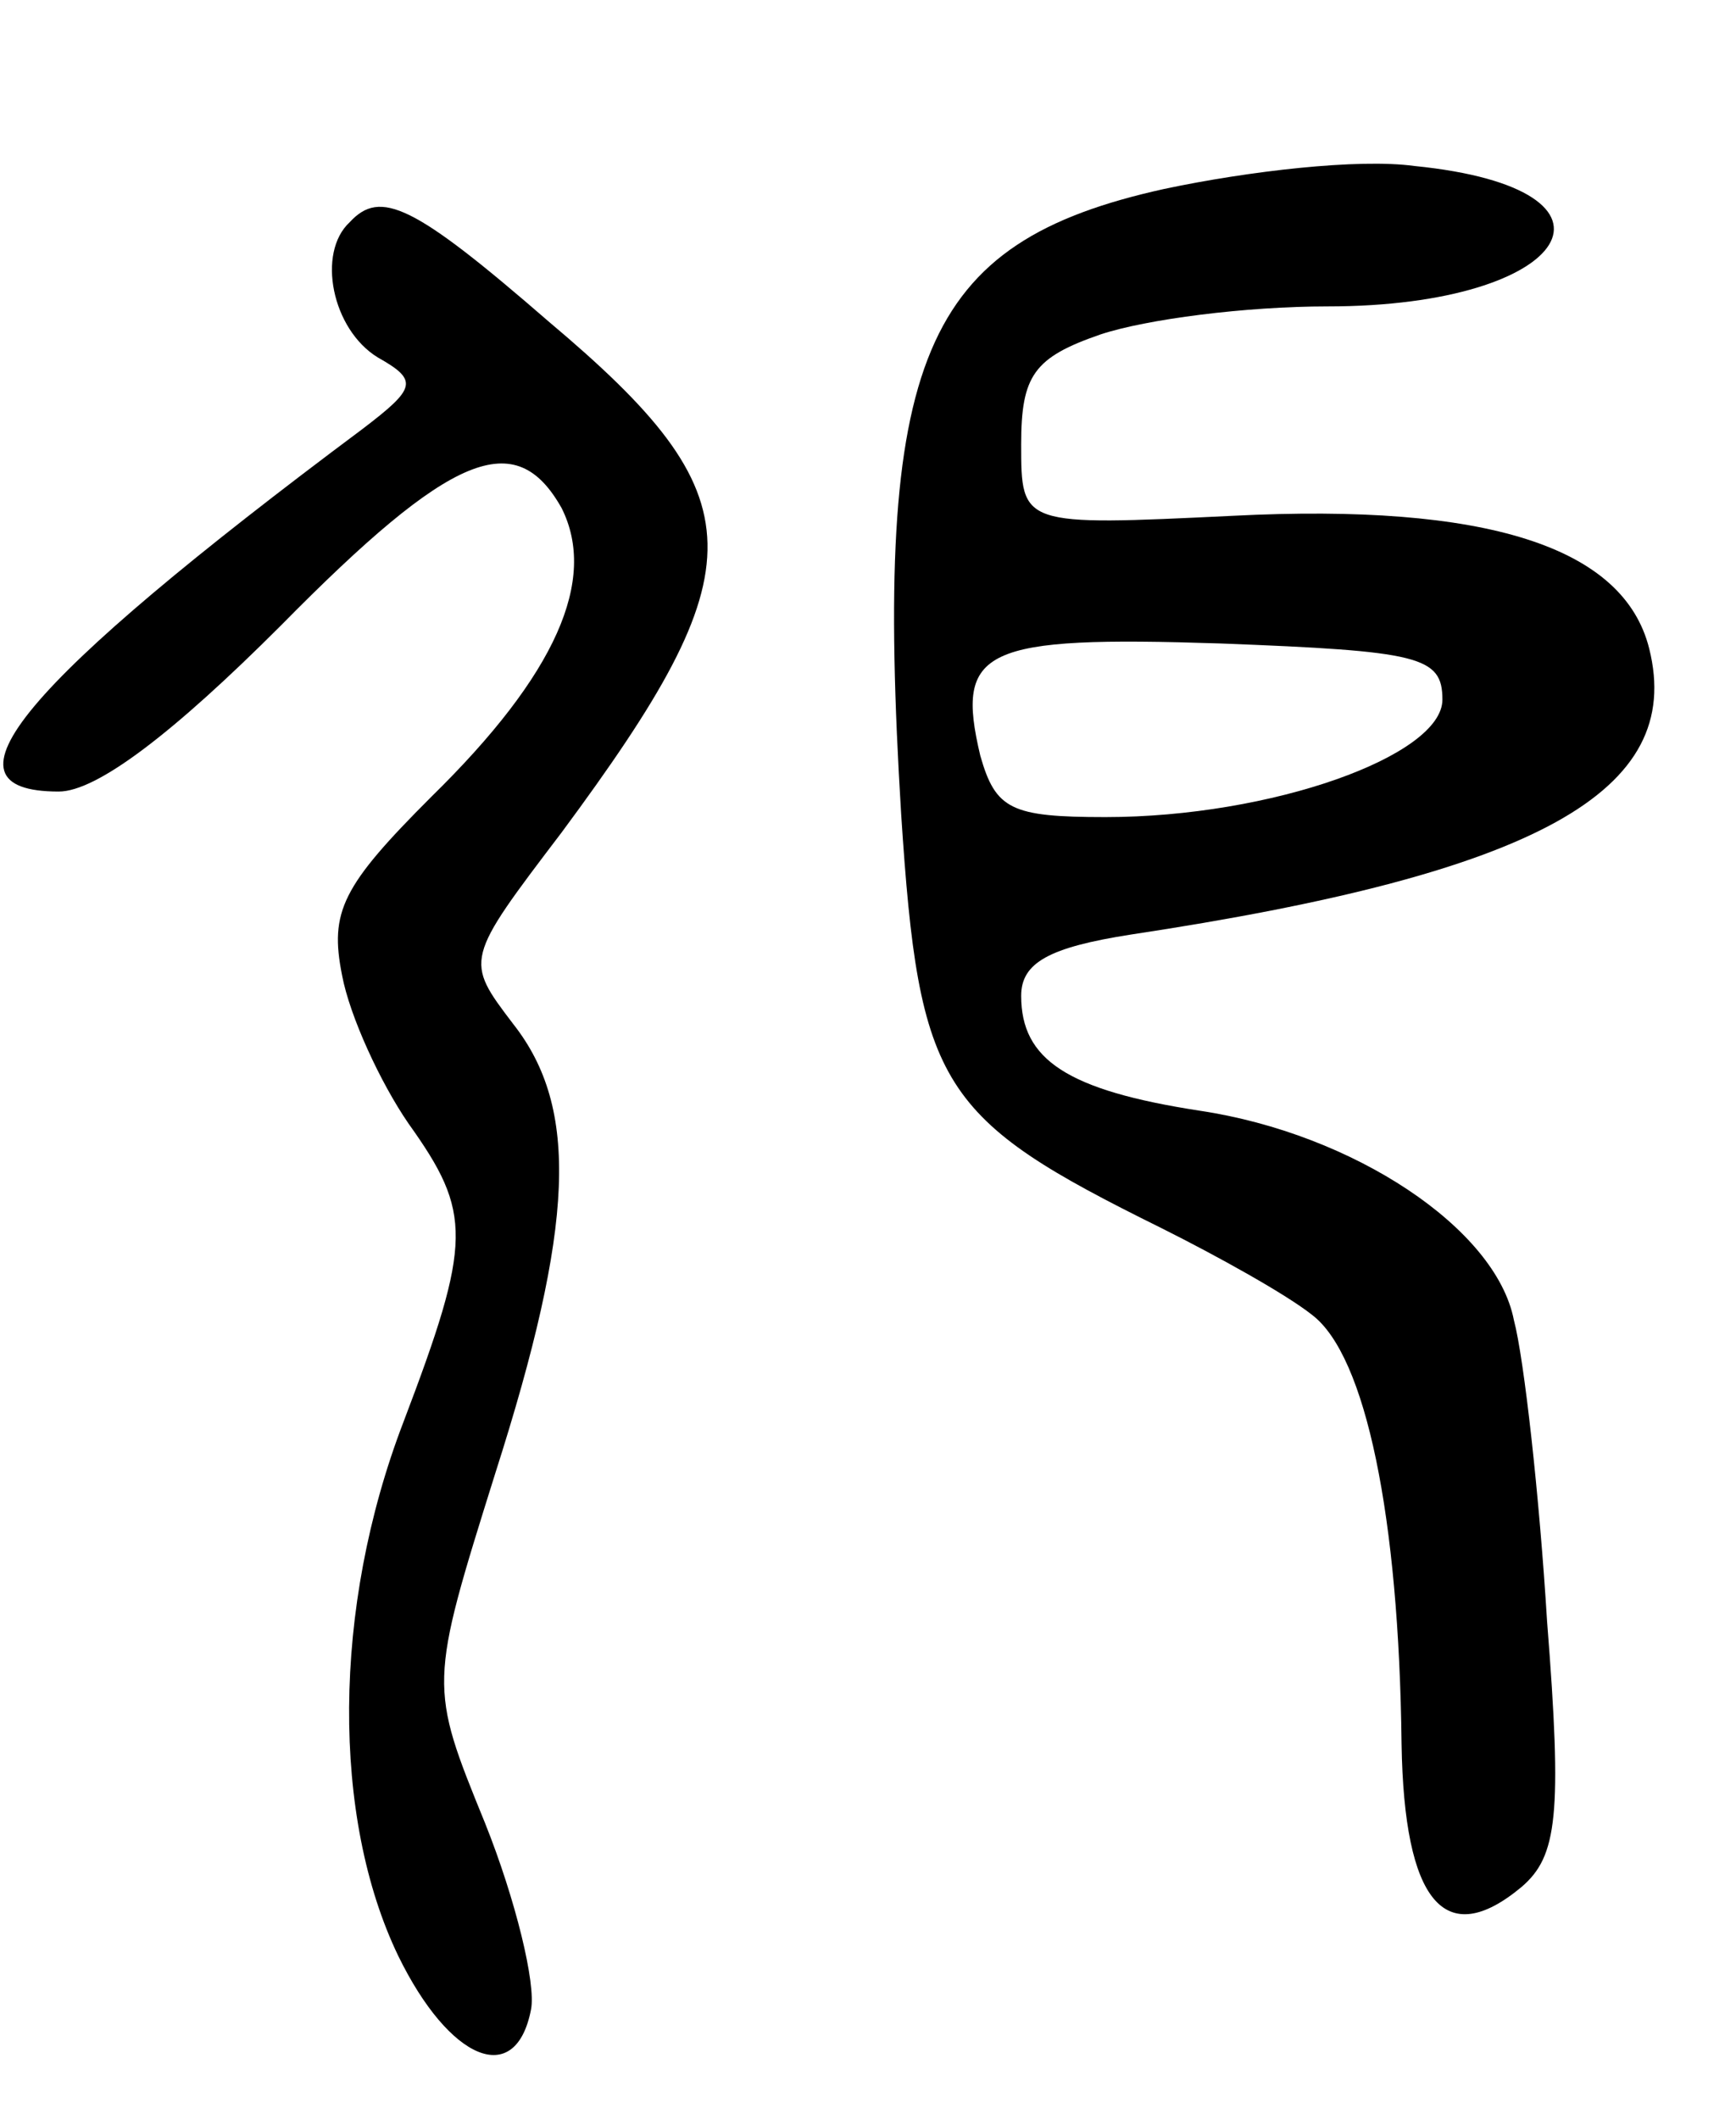 <svg version="1.0" xmlns="http://www.w3.org/2000/svg"
 width="68pt" height="83pt" viewBox="0 0 68 83"
 preserveAspectRatio="xMidYMid meet">
<g transform="translate(0,83) scale(0.1,-0.1)"
fill="#000000" stroke="none">
<path d="M456 756 c-95 -21 -114 -66 -103 -245 7 -107 15 -119 102 -162 22
-11 49 -26 59 -34 21 -16 34 -79 35 -168 1 -62 17 -81 47 -56 14 12 16 28 10
104 -3 49 -9 103 -13 118 -7 36 -63 73 -123 82 -52 8 -70 20 -70 45 0 13 11
19 43 24 159 24 217 56 203 112 -10 40 -64 57 -163 52 -83 -4 -83 -4 -83 28 0
27 5 34 31 43 18 6 57 11 89 11 96 0 124 46 34 55 -22 3 -65 -2 -98 -9z m109
-200 c0 -22 -67 -46 -132 -46 -37 0 -43 3 -49 24 -10 42 1 47 94 44 78 -3 87
-5 87 -22z"/>
<path d="M137 743 c-13 -12 -7 -42 11 -53 16 -9 15 -12 -6 -28 -134 -100 -169
-142 -119 -142 15 0 45 23 87 65 67 68 92 78 110 46 14 -28 -2 -65 -51 -113
-35 -35 -40 -45 -35 -70 3 -16 15 -42 26 -58 25 -35 25 -46 -2 -117 -28 -73
-28 -155 -2 -209 20 -41 46 -52 52 -21 2 10 -6 43 -18 73 -22 54 -22 54 4 137
31 97 33 143 7 176 -19 25 -19 25 19 75 77 104 77 131 -5 200 -53 46 -66 52
-78 39z"/>
</g>
</svg>
